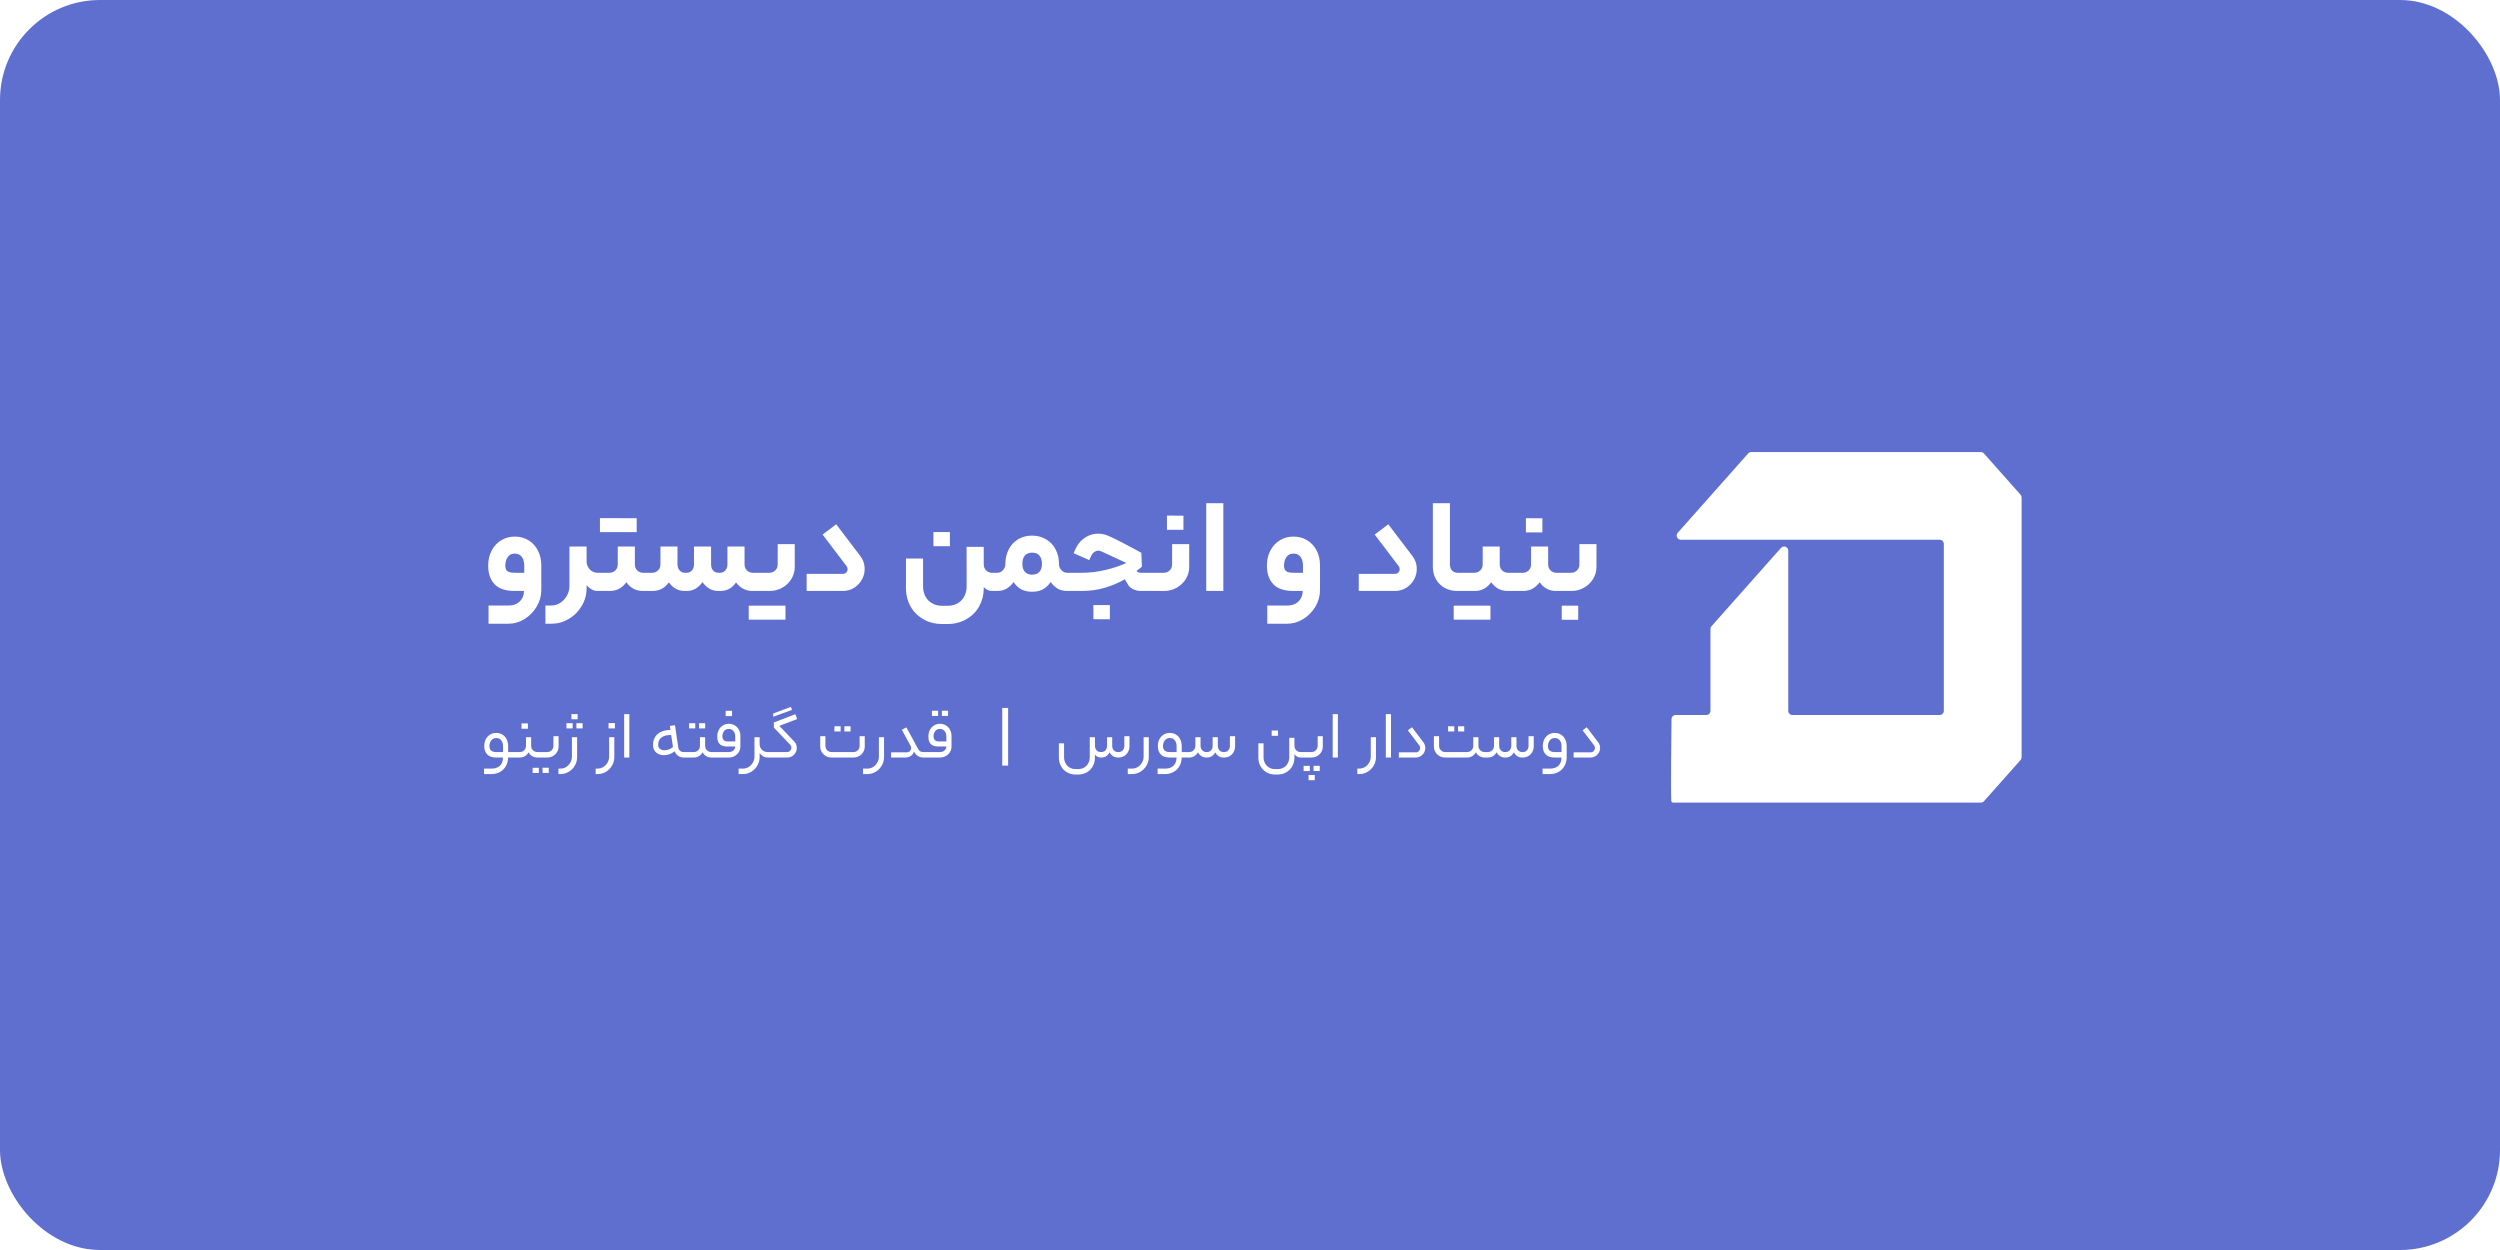 <svg width="1200" height="600" viewBox="0 0 1200 600" fill="none" xmlns="http://www.w3.org/2000/svg">
<rect width="1200" height="600" rx="48" fill="#5F6FD0"/>
<path d="M247.076 274.934H251.645V271.442C251.645 270.511 251.509 269.628 251.238 268.794C250.966 267.959 250.491 267.242 249.812 266.64C249.152 266.039 248.24 265.738 247.076 265.738C245.912 265.738 245.001 266.058 244.341 266.698C243.681 267.339 243.216 268.076 242.944 268.91C242.673 269.744 242.537 270.588 242.537 271.442C242.537 272.198 242.653 272.829 242.886 273.333C243.119 273.838 243.565 274.235 244.225 274.526C244.904 274.798 245.854 274.934 247.076 274.934ZM259.823 271.442V283.169C259.823 286.06 259.076 288.747 257.582 291.23C256.088 293.714 254.138 295.692 251.733 297.167C249.327 298.641 246.824 299.378 244.225 299.378H234.505V290.648H244.225C245.621 290.648 246.873 290.357 247.979 289.775C249.084 289.193 249.948 288.369 250.569 287.302C251.189 286.254 251.5 285.041 251.5 283.664H247.076C242.692 283.664 239.471 282.587 237.415 280.434C235.359 278.28 234.33 275.283 234.33 271.442C234.33 268.784 234.874 266.407 235.96 264.312C237.066 262.197 238.589 260.548 240.529 259.365C242.469 258.162 244.651 257.561 247.076 257.561C249.56 257.561 251.762 258.152 253.682 259.336C255.603 260.5 257.106 262.13 258.193 264.225C259.279 266.301 259.823 268.706 259.823 271.442ZM284.042 282.937C283.169 282.452 282.344 281.763 281.568 280.87V282.442C281.568 285.391 280.802 288.165 279.269 290.765C277.756 293.384 275.699 295.469 273.1 297.021C270.519 298.593 267.716 299.378 264.69 299.378H261.809V290.648H264.69C266.222 290.648 267.658 290.202 268.997 289.31C270.335 288.437 271.392 287.282 272.169 285.847C272.945 284.411 273.333 282.898 273.333 281.307V262.333H281.568V269.463C281.568 270.433 281.811 271.345 282.296 272.198C282.781 273.052 283.421 273.721 284.216 274.206C285.031 274.691 285.894 274.934 286.806 274.934H287.155V283.664H286.806C285.836 283.664 284.915 283.422 284.042 282.937ZM285.498 277.64C285.789 276.534 286.333 275.632 287.128 274.934H292.657C293.356 274.934 293.996 274.759 294.578 274.41C295.179 274.061 295.655 273.595 296.004 273.013C296.353 272.412 296.528 271.752 296.528 271.034V262.333H304.734V271.034C304.734 271.752 304.909 272.412 305.258 273.013C305.607 273.595 306.073 274.061 306.655 274.41C307.256 274.759 307.916 274.934 308.634 274.934H310.35V283.664H308.634C306.887 283.664 305.355 283.305 304.036 282.587C302.716 281.85 301.591 280.812 300.66 279.474C299.671 280.812 298.526 281.85 297.226 282.587C295.926 283.305 294.403 283.664 292.657 283.664H287.128C286.333 282.966 285.789 282.064 285.498 280.958C285.207 279.852 285.207 278.746 285.498 277.64ZM296.964 255.436C295.024 255.436 294.054 255.436 294.054 255.436C292.211 255.436 290.737 255.436 289.631 255.436C288.525 255.436 287.972 255.436 287.972 255.436C287.972 254.059 287.972 252.934 287.972 252.061C287.972 251.168 287.972 250.053 287.972 248.714C289.155 248.714 290.116 248.714 290.853 248.714C291.804 248.714 292.706 248.714 293.559 248.714C294.432 248.714 295.567 248.714 296.964 248.714C296.964 250.053 296.964 251.168 296.964 252.061C296.964 252.934 296.964 254.059 296.964 255.436ZM305.607 255.436C303.628 255.436 302.639 255.436 302.639 255.436C300.815 255.436 299.35 255.436 298.245 255.436C297.158 255.436 296.615 255.436 296.615 255.436C296.615 254.078 296.615 252.953 296.615 252.061C296.615 251.149 296.615 250.033 296.615 248.714C297.779 248.714 298.73 248.724 299.467 248.743C300.398 248.743 301.29 248.743 302.144 248.743C303.017 248.743 304.171 248.733 305.607 248.714C305.607 250.033 305.607 251.149 305.607 252.061C305.607 252.953 305.607 254.078 305.607 255.436ZM308.694 277.64C308.985 276.534 309.528 275.632 310.324 274.934H313.117C313.835 274.934 314.485 274.759 315.067 274.41C315.668 274.061 316.144 273.595 316.493 273.013C316.842 272.412 317.017 271.752 317.017 271.034V262.333H325.194V271.034C325.194 271.752 325.349 272.412 325.66 273.013C325.97 273.595 326.387 274.061 326.911 274.41C327.454 274.759 328.075 274.934 328.774 274.934H329.588C330.267 274.934 330.878 274.759 331.422 274.41C331.965 274.061 332.382 273.595 332.673 273.013C332.964 272.412 333.11 271.752 333.11 271.034V262.333H341.316V271.034C341.316 271.752 341.452 272.412 341.723 273.013C342.014 273.595 342.422 274.061 342.946 274.41C343.489 274.759 344.11 274.934 344.808 274.934H345.652C346.331 274.934 346.932 274.759 347.456 274.41C347.999 274.061 348.416 273.595 348.708 273.013C349.018 272.412 349.173 271.752 349.173 271.034V262.333H357.38V271.034C357.38 271.752 357.554 272.412 357.903 273.013C358.253 273.595 358.718 274.061 359.3 274.41C359.902 274.759 360.551 274.934 361.25 274.934H364.073V283.664H361.25C359.543 283.664 358.029 283.305 356.71 282.587C355.391 281.87 354.256 280.861 353.305 279.561C352.413 280.88 351.336 281.899 350.075 282.616C348.834 283.315 347.359 283.664 345.652 283.664H344.808C343.198 283.664 341.762 283.295 340.501 282.558C339.259 281.821 338.154 280.773 337.184 279.415C336.233 280.773 335.127 281.821 333.866 282.558C332.625 283.295 331.199 283.664 329.588 283.664H328.774C327.086 283.664 325.611 283.305 324.35 282.587C323.089 281.87 321.993 280.851 321.062 279.532C320.111 280.87 318.976 281.899 317.657 282.616C316.357 283.315 314.844 283.664 313.117 283.664H310.324C309.528 282.966 308.985 282.064 308.694 280.958C308.403 279.852 308.403 278.746 308.694 277.64ZM362.417 277.64C362.708 276.534 363.251 275.632 364.046 274.934H369.401C370.099 274.934 370.739 274.759 371.321 274.41C371.923 274.061 372.398 273.595 372.747 273.013C373.116 272.412 373.3 271.752 373.3 271.034V261.169H381.478V272.111C381.478 274.226 380.934 276.166 379.848 277.931C378.781 279.677 377.316 281.074 375.454 282.122C373.611 283.15 371.593 283.664 369.401 283.664H364.046C363.251 282.966 362.708 282.064 362.417 280.958C362.126 279.852 362.126 278.746 362.417 277.64ZM368.382 297.429C367.179 297.429 366.209 297.429 365.472 297.429C364.851 297.429 364.24 297.429 363.639 297.429C363.251 297.429 362.853 297.429 362.446 297.429C361.689 297.429 360.671 297.429 359.39 297.429C359.39 296.09 359.39 294.975 359.39 294.082C359.39 293.19 359.39 292.064 359.39 290.706C361.136 290.706 362.097 290.706 362.271 290.706C363.94 290.706 365.298 290.706 366.345 290.706C367.393 290.706 368.072 290.706 368.382 290.706C368.382 292.064 368.382 293.19 368.382 294.082C368.382 294.975 368.382 296.09 368.382 297.429ZM377.025 297.429C375.803 297.429 374.814 297.429 374.057 297.429C373.126 297.429 372.233 297.429 371.38 297.429C370.526 297.429 369.411 297.429 368.033 297.429C368.033 296.09 368.033 294.965 368.033 294.053C368.033 293.18 368.033 292.064 368.033 290.706C369.76 290.706 370.71 290.706 370.885 290.706C372.534 290.706 373.882 290.706 374.93 290.706C375.997 290.706 376.695 290.706 377.025 290.706C377.025 292.064 377.025 293.19 377.025 294.082C377.025 294.975 377.025 296.09 377.025 297.429ZM410.066 282.093C408.417 283.14 406.565 283.664 404.508 283.664H387.193V275.458H404.508C405.148 275.458 405.682 275.264 406.109 274.876C406.555 274.468 406.797 273.974 406.836 273.392C406.875 272.79 406.72 272.247 406.371 271.762L394.847 256.6L401.365 251.653L412.918 266.844C414.199 268.532 414.897 270.365 415.013 272.344C415.149 274.303 414.771 276.156 413.879 277.902C412.986 279.629 411.715 281.026 410.066 282.093ZM454.74 299.524H452.324C448.832 299.524 445.757 298.738 443.099 297.167C440.461 295.615 438.424 293.549 436.988 290.968C435.572 288.388 434.864 285.575 434.864 282.529V268.095H443.07V281.452C443.07 283.121 443.41 284.663 444.089 286.079C444.787 287.496 445.835 288.631 447.232 289.484C448.628 290.357 450.326 290.794 452.324 290.794H454.74C456.738 290.794 458.435 290.357 459.832 289.484C461.229 288.631 462.267 287.496 462.946 286.079C463.644 284.663 463.994 283.121 463.994 281.452L463.965 262.508H472.171L472.2 271.034C472.2 271.752 472.375 272.412 472.724 273.013C473.073 273.595 473.539 274.061 474.121 274.41C474.722 274.759 475.382 274.934 476.1 274.934H477.816V283.664H476.1C475.382 283.664 474.703 283.509 474.062 283.198C473.422 282.869 472.801 282.403 472.2 281.802V282.675C472.161 285.701 471.424 288.495 469.988 291.056C468.572 293.617 466.535 295.663 463.877 297.196C461.239 298.748 458.193 299.524 454.74 299.524ZM455.962 262.188C454.235 262.188 453.372 262.188 453.372 262.188C451.781 262.188 450.491 262.188 449.501 262.188C448.531 262.188 448.046 262.188 448.046 262.188C448.046 260.81 448.046 259.666 448.046 258.754C448.046 257.861 448.046 256.736 448.046 255.378C449.075 255.378 449.919 255.378 450.578 255.378C451.412 255.398 452.208 255.407 452.964 255.407C453.74 255.407 454.74 255.407 455.962 255.407C455.962 256.746 455.962 257.861 455.962 258.754C455.962 259.666 455.962 260.81 455.962 262.188ZM499.346 273.915C499.87 273.12 500.132 271.995 500.132 270.54C500.132 269.046 499.764 267.804 499.026 266.815C498.289 265.806 497.096 265.292 495.447 265.272C493.876 265.292 492.702 265.757 491.926 266.669C491.15 267.581 490.752 268.881 490.733 270.569C490.713 271.578 490.868 272.48 491.198 273.275C491.528 274.051 492.042 274.672 492.741 275.138C493.439 275.603 494.341 275.836 495.447 275.836C496.184 275.836 496.883 275.71 497.542 275.458C498.221 275.205 498.823 274.691 499.346 273.915ZM510.259 274.352C510.861 274.74 511.511 274.934 512.209 274.934H513.024V283.664H512.209C510.482 283.664 508.979 283.295 507.698 282.558C506.418 281.802 505.293 280.735 504.323 279.357C503.314 280.87 502.082 282.034 500.627 282.849C499.191 283.645 497.465 284.042 495.447 284.042C493.371 284.042 491.606 283.645 490.151 282.849C488.715 282.054 487.502 280.899 486.513 279.386C485.543 280.764 484.418 281.821 483.137 282.558C481.876 283.295 480.382 283.664 478.656 283.664H477.841C477.046 282.966 476.512 282.064 476.24 280.958C475.949 279.852 475.949 278.746 476.24 277.64C476.512 276.534 477.046 275.632 477.841 274.934H478.656C479.742 274.934 480.664 274.517 481.42 273.683C482.177 272.848 482.565 271.888 482.584 270.802C482.565 270.802 482.555 270.802 482.555 270.802C482.575 270.666 482.584 270.578 482.584 270.54C482.604 268.095 483.118 265.854 484.127 263.817C485.136 261.78 486.61 260.151 488.55 258.928C490.49 257.706 492.799 257.095 495.476 257.095C497.959 257.115 500.171 257.706 502.111 258.87C504.07 260.015 505.584 261.606 506.651 263.643C507.737 265.66 508.29 267.969 508.309 270.569C508.309 270.705 508.3 270.792 508.28 270.831C508.3 271.529 508.484 272.198 508.833 272.839C509.202 273.459 509.677 273.964 510.259 274.352ZM511.323 277.64C511.614 276.534 512.157 275.632 512.953 274.934H519.18C523.099 274.934 526.941 274.478 530.704 273.566C534.468 272.654 537.785 271.539 540.657 270.22C539.609 269.735 537.95 268.968 535.681 267.921C533.12 266.757 531.073 265.806 529.54 265.069C529.23 264.933 528.939 264.807 528.667 264.69C527.833 264.302 527.057 264.215 526.339 264.428C525.641 264.642 525.059 265.011 524.593 265.534C524.128 266.058 523.788 266.621 523.575 267.222L522.847 268.852L515.339 265.534L516.067 263.905C516.998 261.712 518.307 259.957 519.995 258.637C521.683 257.318 523.565 256.523 525.641 256.251C527.717 255.98 529.783 256.271 531.839 257.124C533.702 257.939 535.816 258.958 538.183 260.18C540.55 261.383 542.752 262.547 544.789 263.672C546.826 264.797 547.845 265.36 547.845 265.36L548.107 271.995C548.087 272.053 547.971 272.16 547.757 272.315C547.02 272.936 546.273 273.527 545.517 274.09L546.128 274.614C546.593 274.827 547.146 274.934 547.786 274.934H553.199V283.664H547.786C546.331 283.664 544.993 283.363 543.771 282.762C542.548 282.141 541.704 281.307 541.239 280.259L539.9 278.077C537.009 279.726 533.828 281.074 530.355 282.122C526.882 283.15 523.158 283.664 519.18 283.664H512.953C512.157 282.966 511.614 282.064 511.323 280.958C511.032 279.852 511.032 278.746 511.323 277.64ZM532.741 297.254C531.015 297.254 530.151 297.254 530.151 297.254C528.561 297.235 527.27 297.225 526.281 297.225C525.311 297.225 524.826 297.225 524.826 297.225C524.826 295.848 524.826 294.703 524.826 293.791C524.826 292.899 524.826 291.783 524.826 290.445C525.854 290.445 526.698 290.445 527.358 290.445C528.192 290.445 528.987 290.445 529.744 290.445C530.52 290.445 531.519 290.445 532.741 290.445C532.741 291.783 532.741 292.908 532.741 293.82C532.741 294.713 532.741 295.857 532.741 297.254ZM551.584 277.64C551.875 276.534 552.418 275.632 553.213 274.934H558.742C559.441 274.934 560.081 274.759 560.663 274.41C561.264 274.061 561.74 273.595 562.089 273.013C562.438 272.412 562.613 271.752 562.613 271.034V261.169H570.819V272.111C570.819 274.226 570.276 276.166 569.19 277.931C568.103 279.677 566.638 281.074 564.795 282.122C562.952 283.15 560.935 283.664 558.742 283.664H553.213C552.418 282.966 551.875 282.064 551.584 280.958C551.293 279.852 551.293 278.746 551.584 277.64ZM568.055 254.301C566.328 254.301 565.465 254.301 565.465 254.301C563.874 254.301 562.584 254.301 561.594 254.301C560.624 254.301 560.139 254.301 560.139 254.301C560.139 252.924 560.139 251.779 560.139 250.868C560.139 249.975 560.139 248.85 560.139 247.492C561.167 247.492 562.011 247.492 562.671 247.492C563.505 247.511 564.301 247.521 565.057 247.521C565.833 247.521 566.832 247.521 568.055 247.521C568.055 248.86 568.055 249.975 568.055 250.868C568.055 251.779 568.055 252.924 568.055 254.301ZM578.994 283.664V241.526H587.201V283.664H578.994ZM620.86 274.934H625.429V271.442C625.429 270.511 625.293 269.628 625.021 268.794C624.75 267.959 624.274 267.242 623.595 266.64C622.936 266.039 622.024 265.738 620.86 265.738C619.696 265.738 618.784 266.058 618.124 266.698C617.465 267.339 616.999 268.076 616.727 268.91C616.456 269.744 616.32 270.588 616.32 271.442C616.32 272.198 616.436 272.829 616.669 273.333C616.902 273.838 617.348 274.235 618.008 274.526C618.687 274.798 619.637 274.934 620.86 274.934ZM633.606 271.442V283.169C633.606 286.06 632.859 288.747 631.365 291.23C629.871 293.714 627.921 295.692 625.516 297.167C623.11 298.641 620.608 299.378 618.008 299.378H608.288V290.648H618.008C619.405 290.648 620.656 290.357 621.762 289.775C622.868 289.193 623.731 288.369 624.352 287.302C624.973 286.254 625.283 285.041 625.283 283.664H620.86C616.475 283.664 613.255 282.587 611.198 280.434C609.142 278.28 608.114 275.283 608.114 271.442C608.114 268.784 608.657 266.407 609.743 264.312C610.849 262.197 612.372 260.548 614.312 259.365C616.252 258.162 618.435 257.561 620.86 257.561C623.343 257.561 625.545 258.152 627.466 259.336C629.386 260.5 630.89 262.13 631.976 264.225C633.063 266.301 633.606 268.706 633.606 271.442ZM675.077 282.093C673.428 283.14 671.575 283.664 669.519 283.664H652.204V275.458H669.519C670.159 275.458 670.693 275.264 671.119 274.876C671.566 274.468 671.808 273.974 671.847 273.392C671.886 272.79 671.731 272.247 671.381 271.762L659.857 256.6L666.376 251.653L677.929 266.844C679.209 268.532 679.908 270.365 680.024 272.344C680.16 274.303 679.782 276.156 678.889 277.902C677.997 279.629 676.726 281.026 675.077 282.093ZM702.463 274.934V283.664H699.611C697.186 283.664 695.071 283.14 693.267 282.093C691.482 281.026 690.114 279.619 689.164 277.873C688.232 276.127 687.767 274.206 687.767 272.111V241.526H695.973V271.034C695.973 271.752 696.119 272.412 696.41 273.013C696.701 273.615 697.118 274.09 697.661 274.439C698.224 274.769 698.874 274.934 699.611 274.934H702.463ZM700.806 277.64C701.097 276.534 701.64 275.632 702.436 274.934H707.79C708.489 274.934 709.129 274.759 709.711 274.41C710.312 274.061 710.788 273.595 711.137 273.013C711.506 272.412 711.69 271.752 711.69 271.034V262.333H719.867V271.034C719.867 271.752 720.042 272.412 720.391 273.013C720.74 273.595 721.216 274.061 721.817 274.41C722.418 274.759 723.068 274.934 723.767 274.934H725.513V283.664H723.767C722.021 283.664 720.488 283.305 719.169 282.587C717.869 281.85 716.734 280.812 715.764 279.474C714.833 280.812 713.698 281.85 712.359 282.587C711.04 283.305 709.517 283.664 707.79 283.664H702.436C701.64 282.966 701.097 282.064 700.806 280.958C700.515 279.852 700.515 278.746 700.806 277.64ZM706.772 297.429C705.569 297.429 704.599 297.429 703.862 297.429C703.241 297.429 702.63 297.429 702.028 297.429C701.64 297.429 701.243 297.429 700.835 297.429C700.079 297.429 699.06 297.429 697.78 297.429C697.78 296.09 697.78 294.975 697.78 294.082C697.78 293.19 697.78 292.064 697.78 290.706C699.526 290.706 700.486 290.706 700.661 290.706C702.329 290.706 703.687 290.706 704.735 290.706C705.782 290.706 706.461 290.706 706.772 290.706C706.772 292.064 706.772 293.19 706.772 294.082C706.772 294.975 706.772 296.09 706.772 297.429ZM715.415 297.429C714.193 297.429 713.203 297.429 712.446 297.429C711.515 297.429 710.623 297.429 709.769 297.429C708.916 297.429 707.8 297.429 706.423 297.429C706.423 296.09 706.423 294.965 706.423 294.053C706.423 293.18 706.423 292.064 706.423 290.706C708.149 290.706 709.1 290.706 709.275 290.706C710.924 290.706 712.272 290.706 713.32 290.706C714.387 290.706 715.085 290.706 715.415 290.706C715.415 292.064 715.415 293.19 715.415 294.082C715.415 294.975 715.415 296.09 715.415 297.429ZM723.875 277.64C724.166 276.534 724.71 275.632 725.505 274.934H731.034C731.733 274.934 732.373 274.759 732.955 274.41C733.556 274.061 734.031 273.595 734.381 273.013C734.73 272.412 734.905 271.752 734.905 271.034V262.333H743.111V271.034C743.111 271.752 743.286 272.412 743.635 273.013C743.984 273.595 744.45 274.061 745.032 274.41C745.633 274.759 746.293 274.934 747.01 274.934H748.727V283.664H747.01C745.264 283.664 743.732 283.305 742.412 282.587C741.093 281.85 739.968 280.812 739.037 279.474C738.047 280.812 736.903 281.85 735.603 282.587C734.303 283.305 732.78 283.664 731.034 283.664H725.505C724.71 282.966 724.166 282.064 723.875 280.958C723.584 279.852 723.584 278.746 723.875 277.64ZM740.346 255.553C738.62 255.553 737.756 255.553 737.756 255.553C736.166 255.553 734.875 255.553 733.886 255.553C732.916 255.553 732.431 255.553 732.431 255.553C732.431 254.175 732.431 253.031 732.431 252.119C732.431 251.226 732.431 250.101 732.431 248.743C733.459 248.743 734.303 248.743 734.963 248.743C735.797 248.763 736.592 248.772 737.349 248.772C738.125 248.772 739.124 248.772 740.346 248.772C740.346 250.111 740.346 251.226 740.346 252.119C740.346 253.031 740.346 254.175 740.346 255.553ZM747.071 277.64C747.362 276.534 747.905 275.632 748.701 274.934H754.23C754.928 274.934 755.568 274.759 756.15 274.41C756.752 274.061 757.227 273.595 757.576 273.013C757.925 272.412 758.1 271.752 758.1 271.034V261.169H766.306V272.111C766.306 274.226 765.763 276.166 764.677 277.931C763.59 279.677 762.126 281.074 760.283 282.122C758.44 283.15 756.422 283.664 754.23 283.664H748.701C747.905 282.966 747.362 282.064 747.071 280.958C746.78 279.852 746.78 278.746 747.071 277.64ZM757.547 297.516C755.821 297.516 754.957 297.516 754.957 297.516C753.366 297.497 752.076 297.487 751.087 297.487C750.117 297.487 749.632 297.487 749.632 297.487C749.632 296.109 749.632 294.965 749.632 294.053C749.632 293.161 749.632 292.045 749.632 290.706C750.66 290.706 751.504 290.706 752.164 290.706C752.998 290.706 753.793 290.706 754.55 290.706C755.326 290.706 756.325 290.706 757.547 290.706C757.547 292.045 757.547 293.17 757.547 294.082C757.547 294.975 757.547 296.119 757.547 297.516Z" fill="white"/>
<path d="M238.178 360.989H241.452V358.123C241.452 357.492 241.345 356.886 241.131 356.304C240.918 355.722 240.569 355.237 240.084 354.849C239.599 354.461 238.963 354.267 238.178 354.267C237.46 354.267 236.859 354.451 236.374 354.82C235.889 355.179 235.525 355.649 235.282 356.231C235.04 356.813 234.918 357.444 234.918 358.123C234.918 358.734 235.03 359.253 235.253 359.68C235.476 360.106 235.825 360.431 236.301 360.654C236.786 360.878 237.411 360.989 238.178 360.989ZM240.739 366.504C241.185 365.708 241.408 364.743 241.408 363.608H238.178C236.277 363.608 234.846 363.128 233.885 362.168C232.925 361.198 232.445 359.849 232.445 358.123C232.445 356.91 232.687 355.824 233.172 354.863C233.667 353.903 234.346 353.156 235.209 352.623C236.083 352.079 237.072 351.808 238.178 351.808C239.303 351.808 240.297 352.075 241.161 352.608C242.034 353.132 242.708 353.874 243.183 354.834C243.668 355.785 243.911 356.881 243.911 358.123V360.989H246.573V363.608H243.896C243.877 365.18 243.513 366.567 242.805 367.77C242.106 368.972 241.165 369.899 239.982 370.549C238.799 371.208 237.494 371.538 236.068 371.538H232.343V368.919H236.068C237.125 368.919 238.057 368.715 238.862 368.308C239.676 367.901 240.302 367.299 240.739 366.504ZM245.783 361.789C245.929 361.45 246.195 361.183 246.583 360.989H249.552C250.075 360.989 250.56 360.858 251.007 360.596C251.463 360.334 251.821 359.98 252.083 359.534C252.345 359.078 252.476 358.583 252.476 358.05V353.845H254.95V358.05C254.95 358.583 255.081 359.078 255.343 359.534C255.605 359.98 255.959 360.334 256.405 360.596C256.861 360.858 257.351 360.989 257.874 360.989H258.544V363.608H257.874C256.943 363.608 256.119 363.38 255.401 362.924C254.683 362.468 254.12 361.857 253.713 361.091C253.296 361.857 252.728 362.468 252.011 362.924C251.293 363.38 250.473 363.608 249.552 363.608H246.583C246.195 363.414 245.929 363.147 245.783 362.808C245.638 362.468 245.638 362.129 245.783 361.789ZM253.393 349.785C252.733 349.785 252.403 349.785 252.403 349.785C251.783 349.785 251.283 349.785 250.905 349.785C250.526 349.785 250.337 349.785 250.337 349.785C250.337 349.271 250.337 348.844 250.337 348.505C250.337 348.165 250.337 347.743 250.337 347.239C250.735 347.239 251.06 347.239 251.312 347.239C251.632 347.239 251.938 347.239 252.229 347.239C252.53 347.239 252.918 347.239 253.393 347.239C253.393 347.743 253.393 348.165 253.393 348.505C253.393 348.844 253.393 349.271 253.393 349.785ZM257.728 361.789C257.874 361.45 258.141 361.183 258.529 360.989H262.705C263.248 360.989 263.743 360.858 264.189 360.596C264.635 360.334 264.989 359.98 265.251 359.534C265.513 359.078 265.644 358.583 265.644 358.05V353.379H268.117V358.341C268.117 359.301 267.875 360.184 267.39 360.989C266.905 361.794 266.245 362.434 265.411 362.91C264.587 363.375 263.684 363.608 262.705 363.608H258.529C258.141 363.414 257.874 363.147 257.728 362.808C257.583 362.468 257.583 362.129 257.728 361.789ZM258.631 371.029C258.233 371.029 257.913 371.029 257.67 371.029C257.457 371.029 257.253 371.029 257.059 371.029C256.943 371.029 256.817 371.029 256.681 371.029C256.419 371.029 256.079 371.029 255.662 371.029C255.662 370.524 255.662 370.107 255.662 369.778C255.662 369.438 255.662 369.021 255.662 368.526C256.05 368.526 256.366 368.531 256.608 368.541C256.928 368.541 257.229 368.541 257.51 368.541C257.791 368.541 258.165 368.536 258.631 368.526C258.631 369.021 258.631 369.438 258.631 369.778C258.631 370.107 258.631 370.524 258.631 371.029ZM263.403 371.014C262.996 371.014 262.671 371.014 262.428 371.014C262.128 371.014 261.832 371.014 261.541 371.014C261.259 371.014 260.891 371.014 260.435 371.014C260.435 370.52 260.435 370.107 260.435 369.778C260.435 369.448 260.435 369.031 260.435 368.526C260.823 368.526 261.133 368.526 261.366 368.526C261.686 368.526 261.987 368.526 262.268 368.526C262.559 368.526 262.937 368.526 263.403 368.526C263.403 369.031 263.403 369.448 263.403 369.778C263.403 370.107 263.403 370.52 263.403 371.014ZM269.096 371.538H268.063V368.919H269.096C270.066 368.919 270.968 368.652 271.802 368.119C272.637 367.585 273.296 366.877 273.781 365.994C274.276 365.112 274.523 364.176 274.523 363.186V353.845H277.011V363.477C277.011 364.893 276.652 366.222 275.935 367.464C275.217 368.706 274.252 369.695 273.039 370.432C271.827 371.169 270.512 371.538 269.096 371.538ZM274.872 349.625C274.232 349.625 273.912 349.625 273.912 349.625C273.311 349.625 272.826 349.625 272.457 349.625C272.088 349.625 271.904 349.625 271.904 349.625C271.904 349.121 271.904 348.704 271.904 348.374C271.904 348.044 271.904 347.632 271.904 347.137C272.292 347.137 272.607 347.137 272.85 347.137C273.17 347.137 273.471 347.137 273.752 347.137C274.033 347.137 274.407 347.137 274.872 347.137C274.872 347.632 274.872 348.044 274.872 348.374C274.872 348.704 274.872 349.121 274.872 349.625ZM279.645 349.625C278.995 349.625 278.67 349.625 278.67 349.625C278.069 349.625 277.584 349.625 277.215 349.625C276.856 349.625 276.677 349.625 276.677 349.625C276.677 349.121 276.677 348.704 276.677 348.374C276.677 348.034 276.677 347.617 276.677 347.123C277.065 347.123 277.375 347.127 277.608 347.137C277.928 347.137 278.229 347.137 278.51 347.137C278.801 347.137 279.179 347.132 279.645 347.123C279.645 347.617 279.645 348.034 279.645 348.374C279.645 348.704 279.645 349.121 279.645 349.625ZM277.259 345.26C276.618 345.26 276.298 345.26 276.298 345.26C275.687 345.26 275.197 345.26 274.829 345.26C274.47 345.26 274.29 345.26 274.29 345.26C274.29 344.756 274.29 344.339 274.29 344.009C274.29 343.669 274.29 343.252 274.29 342.757C274.678 342.757 274.994 342.762 275.236 342.772C275.547 342.772 275.842 342.772 276.124 342.772C276.415 342.772 276.793 342.767 277.259 342.757C277.259 343.252 277.259 343.669 277.259 344.009C277.259 344.339 277.259 344.756 277.259 345.26ZM286.951 371.538H285.918V368.919H286.951C287.921 368.919 288.823 368.652 289.657 368.119C290.491 367.585 291.151 366.877 291.636 365.994C292.131 365.112 292.378 364.176 292.378 363.186V353.845H294.866V363.477C294.866 364.893 294.507 366.222 293.789 367.464C293.072 368.706 292.106 369.695 290.894 370.432C289.681 371.169 288.367 371.538 286.951 371.538ZM295.157 349.625C294.498 349.625 294.168 349.625 294.168 349.625C293.547 349.625 293.047 349.625 292.669 349.625C292.291 349.625 292.102 349.625 292.102 349.625C292.102 349.111 292.102 348.684 292.102 348.345C292.102 348.005 292.102 347.583 292.102 347.079C292.499 347.079 292.824 347.079 293.076 347.079C293.397 347.079 293.702 347.079 293.993 347.079C294.294 347.079 294.682 347.079 295.157 347.079C295.157 347.583 295.157 348.005 295.157 348.345C295.157 348.684 295.157 349.111 295.157 349.625ZM299.595 363.608V342.787H302.083V363.608H299.595ZM325.534 362.822C324.777 362.308 324.21 361.581 323.832 360.64C322.736 361.464 321.596 362.012 320.412 362.284C319.229 362.546 318.118 362.546 317.08 362.284C316.042 362.022 315.198 361.527 314.549 360.8C313.899 360.063 313.54 359.156 313.472 358.079C313.375 356.585 313.632 355.261 314.243 354.107C314.864 352.943 315.814 352.031 317.095 351.371C318.385 350.712 319.961 350.377 321.824 350.367L321.547 348.447L324.006 348.097L325.578 358.836C325.665 359.456 325.941 359.971 326.407 360.378C326.882 360.776 327.43 360.979 328.051 360.989H328.881V363.608H328.066C327.135 363.598 326.291 363.337 325.534 362.822ZM323.031 358.603L322.173 352.826C320.776 352.788 319.597 352.967 318.637 353.365C317.687 353.762 316.983 354.344 316.527 355.111C316.071 355.877 315.877 356.803 315.945 357.89C316.004 358.637 316.372 359.224 317.051 359.65C317.74 360.077 318.627 360.223 319.714 360.087C320.8 359.941 321.906 359.447 323.031 358.603ZM328.074 361.789C328.219 361.45 328.486 361.183 328.874 360.989H333.05C333.593 360.989 334.088 360.858 334.534 360.596C334.98 360.334 335.334 359.98 335.596 359.534C335.858 359.078 335.989 358.583 335.989 358.05V353.845H338.462V358.05C338.462 358.583 338.593 359.078 338.855 359.534C339.117 359.98 339.471 360.334 339.918 360.596C340.364 360.858 340.854 360.989 341.387 360.989H342.056V363.608H341.387C340.456 363.608 339.631 363.38 338.914 362.924C338.196 362.468 337.633 361.857 337.226 361.091C336.809 361.857 336.241 362.468 335.523 362.924C334.805 363.38 333.981 363.608 333.05 363.608H328.874C328.486 363.414 328.219 363.147 328.074 362.808C327.928 362.468 327.928 362.129 328.074 361.789ZM333.719 349.625C333.079 349.625 332.759 349.625 332.759 349.625C332.157 349.625 331.672 349.625 331.304 349.625C330.935 349.625 330.751 349.625 330.751 349.625C330.751 349.121 330.751 348.704 330.751 348.374C330.751 348.044 330.751 347.632 330.751 347.137C331.139 347.137 331.454 347.137 331.697 347.137C332.017 347.137 332.317 347.137 332.599 347.137C332.88 347.137 333.253 347.137 333.719 347.137C333.719 347.632 333.719 348.044 333.719 348.374C333.719 348.704 333.719 349.121 333.719 349.625ZM338.492 349.625C337.842 349.625 337.517 349.625 337.517 349.625C336.915 349.625 336.43 349.625 336.062 349.625C335.703 349.625 335.523 349.625 335.523 349.625C335.523 349.121 335.523 348.704 335.523 348.374C335.523 348.034 335.523 347.617 335.523 347.123C335.911 347.123 336.222 347.127 336.455 347.137C336.775 347.137 337.075 347.137 337.357 347.137C337.648 347.137 338.026 347.132 338.492 347.123C338.492 347.617 338.492 348.034 338.492 348.374C338.492 348.704 338.492 349.121 338.492 349.625ZM349.385 355.911H352.906V353.263C352.906 352.681 352.78 352.133 352.528 351.619C352.276 351.095 351.917 350.673 351.451 350.353C350.986 350.033 350.452 349.873 349.851 349.873C348.91 349.873 348.172 350.193 347.639 350.833C347.105 351.463 346.814 352.191 346.766 353.015C346.688 353.937 346.868 354.65 347.304 355.154C347.741 355.659 348.434 355.911 349.385 355.911ZM341.251 361.789C341.397 361.45 341.664 361.183 342.052 360.989H349.865C350.428 360.989 350.937 360.878 351.393 360.654C351.849 360.431 352.213 360.121 352.484 359.723C352.766 359.325 352.906 358.879 352.906 358.385V358.297H348.876C347.751 358.297 346.839 358.089 346.14 357.672C345.442 357.245 344.942 356.653 344.642 355.896C344.351 355.13 344.234 354.209 344.292 353.132C344.331 352.055 344.598 351.08 345.093 350.207C345.587 349.334 346.252 348.65 347.086 348.156C347.92 347.661 348.842 347.414 349.851 347.414C350.898 347.414 351.844 347.671 352.688 348.185C353.532 348.699 354.191 349.397 354.667 350.28C355.142 351.153 355.38 352.099 355.38 353.117V358.385C355.38 359.335 355.128 360.208 354.623 361.004C354.128 361.799 353.459 362.434 352.615 362.91C351.771 363.375 350.855 363.608 349.865 363.608H342.052C341.664 363.414 341.397 363.147 341.251 362.808C341.106 362.468 341.106 362.129 341.251 361.789ZM351.378 343.718C350.719 343.718 350.389 343.718 350.389 343.718C349.768 343.718 349.269 343.718 348.89 343.718C348.512 343.718 348.323 343.718 348.323 343.718C348.323 343.204 348.323 342.777 348.323 342.437C348.323 342.098 348.323 341.676 348.323 341.171C348.721 341.171 349.046 341.171 349.298 341.171C349.618 341.171 349.923 341.171 350.214 341.171C350.515 341.171 350.903 341.171 351.378 341.171C351.378 341.676 351.378 342.098 351.378 342.437C351.378 342.777 351.378 343.204 351.378 343.718ZM356.717 371.538H354.534V368.919H356.717C357.687 368.919 358.589 368.652 359.423 368.119C360.257 367.585 360.917 366.877 361.402 365.994C361.897 365.112 362.144 364.176 362.144 363.186V353.845H364.618V357.235C364.618 357.914 364.783 358.545 365.112 359.127C365.452 359.699 365.908 360.155 366.48 360.494C367.062 360.824 367.697 360.989 368.386 360.989H368.532V363.608H368.386C367.62 363.608 366.907 363.414 366.247 363.026C365.588 362.628 365.044 362.095 364.618 361.426V363.434C364.618 364.85 364.259 366.184 363.541 367.435C362.833 368.686 361.872 369.681 360.66 370.418C359.457 371.165 358.143 371.538 356.717 371.538ZM367.733 361.789C367.879 361.45 368.146 361.183 368.534 360.989H377.759C378.35 360.989 378.84 360.79 379.228 360.393C379.616 359.985 379.825 359.5 379.854 358.937C379.883 358.375 379.689 357.875 379.272 357.439L371.458 349.247V346.773L381.775 342.816L382.648 345.144L374.077 348.418L381.207 355.896C381.867 356.585 382.264 357.376 382.4 358.268C382.536 359.161 382.429 360.019 382.08 360.844C381.731 361.658 381.188 362.323 380.45 362.837C379.723 363.351 378.869 363.608 377.89 363.608H368.534C368.146 363.414 367.879 363.147 367.733 362.808C367.588 362.468 367.588 362.129 367.733 361.789ZM380.174 340.735L371.138 344.052L371.124 342.466L379.621 339.309L380.174 340.735ZM409.684 363.608H399.12C398.141 363.608 397.234 363.375 396.4 362.91C395.575 362.434 394.92 361.794 394.435 360.989C393.95 360.184 393.708 359.301 393.708 358.341V353.379H396.196V358.05C396.196 358.583 396.327 359.078 396.589 359.534C396.851 359.98 397.2 360.334 397.636 360.596C398.083 360.858 398.577 360.989 399.12 360.989H409.684C410.218 360.989 410.707 360.858 411.154 360.596C411.609 360.334 411.968 359.98 412.23 359.534C412.492 359.078 412.623 358.583 412.623 358.05V353.379H415.082V358.341C415.082 359.301 414.84 360.184 414.355 360.989C413.879 361.794 413.225 362.434 412.39 362.91C411.566 363.375 410.664 363.608 409.684 363.608ZM403.5 351.095C402.86 351.095 402.54 351.095 402.54 351.095C401.938 351.095 401.453 351.095 401.085 351.095C400.716 351.095 400.532 351.095 400.532 351.095C400.532 350.59 400.532 350.173 400.532 349.844C400.532 349.514 400.532 349.101 400.532 348.607C400.92 348.607 401.235 348.607 401.478 348.607C401.798 348.607 402.098 348.607 402.38 348.607C402.661 348.607 403.034 348.607 403.5 348.607C403.5 349.101 403.5 349.514 403.5 349.844C403.5 350.173 403.5 350.59 403.5 351.095ZM408.273 351.095C407.623 351.095 407.298 351.095 407.298 351.095C406.696 351.095 406.211 351.095 405.843 351.095C405.484 351.095 405.304 351.095 405.304 351.095C405.304 350.59 405.304 350.173 405.304 349.844C405.304 349.504 405.304 349.087 405.304 348.592C405.692 348.592 406.003 348.597 406.236 348.607C406.556 348.607 406.856 348.607 407.138 348.607C407.429 348.607 407.807 348.602 408.273 348.592C408.273 349.087 408.273 349.504 408.273 349.844C408.273 350.173 408.273 350.59 408.273 351.095ZM416.444 371.538H414.261V368.919H416.444C417.414 368.919 418.316 368.652 419.15 368.119C419.984 367.585 420.644 366.877 421.129 365.994C421.624 365.112 421.871 364.176 421.871 363.186V353.845H424.345V363.419C424.345 364.845 423.986 366.184 423.268 367.435C422.56 368.686 421.599 369.681 420.387 370.418C419.184 371.165 417.87 371.538 416.444 371.538ZM434.525 363.608H427.701V361.135H435.253C435.777 361.135 436.223 360.975 436.591 360.654C436.97 360.325 437.207 359.917 437.304 359.432C437.401 358.947 437.334 358.482 437.101 358.035L432.881 350.309L435.064 349.116L440.797 359.665C441.029 360.102 441.34 360.431 441.728 360.654C442.125 360.878 442.581 360.989 443.095 360.989H443.401V363.608H443.095C442.271 363.608 441.51 363.414 440.811 363.026C440.122 362.638 439.555 362.1 439.109 361.411L438.716 360.684C438.57 361.236 438.308 361.736 437.93 362.182C437.562 362.619 437.086 362.968 436.504 363.23C435.922 363.482 435.263 363.608 434.525 363.608ZM450.731 355.911H454.252V353.263C454.252 352.681 454.126 352.133 453.874 351.619C453.622 351.095 453.263 350.673 452.797 350.353C452.332 350.033 451.798 349.873 451.197 349.873C450.256 349.873 449.519 350.193 448.985 350.833C448.452 351.463 448.161 352.191 448.112 353.015C448.035 353.937 448.214 354.65 448.651 355.154C449.087 355.659 449.781 355.911 450.731 355.911ZM442.598 361.789C442.743 361.45 443.01 361.183 443.398 360.989H451.211C451.774 360.989 452.283 360.878 452.739 360.654C453.195 360.431 453.559 360.121 453.83 359.723C454.112 359.325 454.252 358.879 454.252 358.385V358.297H450.222C449.097 358.297 448.185 358.089 447.487 357.672C446.788 357.245 446.289 356.653 445.988 355.896C445.697 355.13 445.58 354.209 445.639 353.132C445.677 352.055 445.944 351.08 446.439 350.207C446.934 349.334 447.598 348.65 448.432 348.156C449.267 347.661 450.188 347.414 451.197 347.414C452.244 347.414 453.19 347.671 454.034 348.185C454.878 348.699 455.538 349.397 456.013 350.28C456.488 351.153 456.726 352.099 456.726 353.117V358.385C456.726 359.335 456.474 360.208 455.969 361.004C455.475 361.799 454.805 362.434 453.961 362.91C453.117 363.375 452.201 363.608 451.211 363.608H443.398C443.01 363.414 442.743 363.147 442.598 362.808C442.452 362.468 442.452 362.129 442.598 361.789ZM450.295 343.645C449.655 343.645 449.334 343.645 449.334 343.645C448.733 343.645 448.248 343.645 447.879 343.645C447.511 343.645 447.326 343.645 447.326 343.645C447.326 343.141 447.326 342.724 447.326 342.394C447.326 342.064 447.326 341.652 447.326 341.157C447.714 341.157 448.03 341.157 448.272 341.157C448.592 341.157 448.893 341.157 449.174 341.157C449.456 341.157 449.829 341.157 450.295 341.157C450.295 341.652 450.295 342.064 450.295 342.394C450.295 342.724 450.295 343.141 450.295 343.645ZM455.067 343.645C454.417 343.645 454.092 343.645 454.092 343.645C453.491 343.645 453.006 343.645 452.637 343.645C452.278 343.645 452.099 343.645 452.099 343.645C452.099 343.141 452.099 342.724 452.099 342.394C452.099 342.054 452.099 341.637 452.099 341.142C452.487 341.142 452.797 341.147 453.03 341.157C453.35 341.157 453.651 341.157 453.932 341.157C454.223 341.157 454.602 341.152 455.067 341.142C455.067 341.637 455.067 342.054 455.067 342.394C455.067 342.724 455.067 343.141 455.067 343.645ZM483.9 367.493H481.077V339.818H483.9V367.493ZM528.692 363.608H528.27C527.717 363.608 527.198 363.477 526.713 363.215C526.238 362.953 525.855 362.609 525.564 362.182V363.972C525.515 365.417 525.147 366.736 524.458 367.93C523.779 369.123 522.828 370.064 521.606 370.752C520.384 371.441 518.997 371.785 517.445 371.785H516.397C514.777 371.785 513.351 371.417 512.119 370.68C510.887 369.952 509.937 368.972 509.267 367.74C508.598 366.509 508.263 365.17 508.263 363.725V356.799H510.751V363.434C510.751 364.452 510.97 365.398 511.406 366.271C511.843 367.154 512.488 367.857 513.341 368.381C514.195 368.904 515.214 369.166 516.397 369.166H517.445C518.58 369.166 519.574 368.914 520.427 368.41C521.281 367.905 521.936 367.212 522.392 366.329C522.857 365.456 523.09 364.491 523.09 363.434V353.845H525.564L525.578 358.05C525.578 358.574 525.695 359.064 525.928 359.52C526.16 359.966 526.48 360.325 526.888 360.596C527.305 360.858 527.766 360.989 528.27 360.989H528.692C529.226 360.989 529.696 360.858 530.103 360.596C530.511 360.334 530.826 359.98 531.049 359.534C531.272 359.078 531.384 358.583 531.384 358.05V353.845H533.857V358.05C533.857 358.593 533.969 359.088 534.192 359.534C534.415 359.98 534.73 360.334 535.138 360.596C535.545 360.858 536.016 360.989 536.549 360.989H536.971C537.505 360.989 537.975 360.858 538.383 360.596C538.8 360.334 539.12 359.98 539.343 359.534C539.566 359.078 539.678 358.583 539.678 358.05V353.379H542.151V358.21C542.151 359.199 541.923 360.106 541.467 360.931C541.021 361.755 540.405 362.41 539.619 362.895C538.834 363.37 537.951 363.608 536.971 363.608H536.549C535.686 363.608 534.915 363.39 534.236 362.953C533.566 362.507 533.028 361.891 532.621 361.105C532.213 361.891 531.675 362.507 531.006 362.953C530.346 363.39 529.575 363.608 528.692 363.608ZM543.514 371.538H541.331V368.919H543.514C544.484 368.919 545.386 368.652 546.22 368.119C547.054 367.585 547.714 366.877 548.199 365.994C548.694 365.112 548.941 364.176 548.941 363.186V353.845H551.415V363.419C551.415 364.845 551.056 366.184 550.338 367.435C549.63 368.686 548.669 369.681 547.457 370.418C546.254 371.165 544.94 371.538 543.514 371.538ZM561.493 360.989H564.767V358.123C564.767 357.492 564.66 356.886 564.447 356.304C564.234 355.722 563.884 355.237 563.399 354.849C562.914 354.461 562.279 354.267 561.493 354.267C560.776 354.267 560.174 354.451 559.689 354.82C559.204 355.179 558.84 355.649 558.598 356.231C558.355 356.813 558.234 357.444 558.234 358.123C558.234 358.734 558.346 359.253 558.569 359.68C558.792 360.106 559.141 360.431 559.616 360.654C560.101 360.878 560.727 360.989 561.493 360.989ZM564.054 366.504C564.5 365.708 564.724 364.743 564.724 363.608H561.493C559.592 363.608 558.161 363.128 557.201 362.168C556.241 361.198 555.761 359.849 555.761 358.123C555.761 356.91 556.003 355.824 556.488 354.863C556.983 353.903 557.662 353.156 558.525 352.623C559.398 352.079 560.388 351.808 561.493 351.808C562.619 351.808 563.613 352.075 564.476 352.608C565.349 353.132 566.023 353.874 566.499 354.834C566.984 355.785 567.226 356.881 567.226 358.123V360.989H569.889V363.608H567.212C567.192 365.18 566.828 366.567 566.12 367.77C565.422 368.972 564.481 369.899 563.298 370.549C562.114 371.208 560.809 371.538 559.384 371.538H555.659V368.919H559.384C560.441 368.919 561.372 368.715 562.177 368.308C562.992 367.901 563.618 367.299 564.054 366.504ZM569.099 361.789C569.244 361.45 569.511 361.183 569.899 360.989H570.845C571.378 360.989 571.868 360.858 572.314 360.596C572.77 360.334 573.129 359.98 573.391 359.534C573.653 359.078 573.784 358.583 573.784 358.05V353.845H576.257V358.05C576.257 358.593 576.379 359.088 576.621 359.534C576.864 359.971 577.194 360.325 577.611 360.596C578.028 360.858 578.479 360.989 578.964 360.989H579.386C579.9 360.989 580.361 360.858 580.768 360.596C581.185 360.334 581.505 359.98 581.728 359.534C581.961 359.088 582.078 358.593 582.078 358.05V353.845H584.551V358.05C584.551 358.593 584.663 359.088 584.886 359.534C585.119 359.98 585.439 360.334 585.846 360.596C586.254 360.858 586.719 360.989 587.243 360.989H587.665C588.189 360.989 588.654 360.858 589.062 360.596C589.479 360.334 589.799 359.98 590.022 359.534C590.245 359.088 590.357 358.593 590.357 358.05V353.379H592.845V358.21C592.845 359.199 592.617 360.106 592.161 360.931C591.715 361.755 591.094 362.41 590.299 362.895C589.513 363.37 588.635 363.608 587.665 363.608H587.243C586.36 363.608 585.584 363.385 584.915 362.939C584.246 362.493 583.712 361.882 583.314 361.105C582.917 361.882 582.378 362.493 581.699 362.939C581.03 363.385 580.259 363.608 579.386 363.608H578.964C578.1 363.608 577.324 363.38 576.636 362.924C575.947 362.468 575.404 361.857 575.006 361.091C574.599 361.867 574.031 362.483 573.304 362.939C572.586 363.385 571.766 363.608 570.845 363.608H569.899C569.511 363.414 569.244 363.147 569.099 362.808C568.953 362.468 568.953 362.129 569.099 361.789ZM613.197 371.785H612.15C610.52 371.785 609.089 371.417 607.857 370.68C606.625 369.942 605.675 368.958 605.006 367.726C604.346 366.494 604.016 365.16 604.016 363.725V356.799H606.504V363.434C606.504 364.452 606.722 365.398 607.159 366.271C607.595 367.154 608.241 367.857 609.094 368.381C609.948 368.904 610.966 369.166 612.15 369.166H613.197C614.371 369.166 615.385 368.904 616.238 368.381C617.092 367.857 617.737 367.154 618.174 366.271C618.62 365.398 618.843 364.452 618.843 363.434V354.15H621.316L621.331 358.064C621.331 358.598 621.462 359.093 621.724 359.549C621.986 359.995 622.335 360.349 622.772 360.611C623.218 360.873 623.712 361.004 624.256 361.004H624.925V363.623H624.256C623.654 363.623 623.101 363.477 622.597 363.186C622.092 362.895 621.671 362.502 621.331 362.008V363.783C621.312 365.209 620.967 366.533 620.298 367.755C619.638 368.977 618.693 369.952 617.461 370.68C616.229 371.417 614.808 371.785 613.197 371.785ZM613.459 353.19C612.8 353.19 612.47 353.19 612.47 353.19C611.849 353.19 611.349 353.19 610.971 353.19C610.593 353.19 610.404 353.19 610.404 353.19C610.404 352.676 610.404 352.249 610.404 351.91C610.404 351.57 610.404 351.148 610.404 350.644C610.801 350.644 611.126 350.644 611.379 350.644C611.699 350.644 612.004 350.644 612.295 350.644C612.596 350.644 612.984 350.644 613.459 350.644C613.459 351.148 613.459 351.57 613.459 351.91C613.459 352.249 613.459 352.676 613.459 353.19ZM624.117 361.789C624.262 361.45 624.529 361.183 624.917 360.989H629.544C630.078 360.989 630.568 360.858 631.014 360.596C631.46 360.334 631.814 359.98 632.076 359.534C632.348 359.078 632.483 358.583 632.483 358.05V353.379H634.942V358.341C634.942 359.301 634.7 360.184 634.215 360.989C633.73 361.794 633.075 362.434 632.251 362.91C631.426 363.375 630.524 363.608 629.544 363.608H624.917C624.529 363.414 624.262 363.147 624.117 362.808C623.971 362.468 623.971 362.129 624.117 361.789ZM628.7 370.098C628.303 370.098 627.983 370.098 627.74 370.098C627.527 370.098 627.323 370.098 627.129 370.098C627.012 370.098 626.886 370.098 626.751 370.098C626.489 370.098 626.149 370.098 625.732 370.098C625.732 369.593 625.732 369.176 625.732 368.846C625.732 368.507 625.732 368.09 625.732 367.595C626.12 367.595 626.435 367.6 626.678 367.61C626.998 367.61 627.299 367.61 627.58 367.61C627.861 367.61 628.235 367.605 628.7 367.595C628.7 368.09 628.7 368.507 628.7 368.846C628.7 369.176 628.7 369.593 628.7 370.098ZM633.473 370.083C633.065 370.083 632.74 370.083 632.498 370.083C632.197 370.083 631.901 370.083 631.61 370.083C631.329 370.083 630.96 370.083 630.505 370.083C630.505 369.588 630.505 369.176 630.505 368.846C630.505 368.516 630.505 368.099 630.505 367.595C630.893 367.595 631.203 367.595 631.436 367.595C631.756 367.595 632.057 367.595 632.338 367.595C632.629 367.595 633.007 367.595 633.473 367.595C633.473 368.099 633.473 368.516 633.473 368.846C633.473 369.176 633.473 369.588 633.473 370.083ZM631.087 374.492C630.689 374.492 630.369 374.492 630.126 374.492C629.816 374.492 629.515 374.492 629.224 374.492C628.943 374.492 628.574 374.492 628.118 374.492C628.118 373.997 628.118 373.585 628.118 373.255C628.118 372.925 628.118 372.508 628.118 372.004C628.506 372.004 628.822 372.004 629.064 372.004C629.374 372.004 629.67 372.004 629.952 372.004C630.243 372.004 630.621 372.004 631.087 372.004C631.087 372.508 631.087 372.925 631.087 373.255C631.087 373.585 631.087 373.997 631.087 374.492ZM639.691 363.608V342.787H642.179V363.608H639.691ZM652.549 371.538H651.516V368.919H652.549C653.519 368.919 654.421 368.652 655.256 368.119C656.09 367.585 656.749 366.877 657.234 365.994C657.729 365.112 657.977 364.176 657.977 363.186V353.845H660.465V363.477C660.465 364.893 660.106 366.222 659.388 367.464C658.67 368.706 657.705 369.695 656.492 370.432C655.28 371.169 653.966 371.538 652.549 371.538ZM665.193 363.608V342.787H667.681V363.608H665.193ZM681.964 362.924C681.246 363.38 680.446 363.608 679.563 363.608H671.444V361.135H679.563C680.135 361.135 680.616 360.95 681.004 360.582C681.392 360.203 681.61 359.747 681.658 359.214C681.707 358.68 681.566 358.195 681.236 357.759L675.766 350.571L677.73 349.072L683.215 356.275C683.768 357.012 684.074 357.812 684.132 358.676C684.19 359.529 684.025 360.334 683.637 361.091C683.249 361.848 682.691 362.459 681.964 362.924ZM706.701 362.924C705.983 363.38 705.164 363.608 704.242 363.608H693.679C692.699 363.608 691.792 363.375 690.958 362.91C690.133 362.434 689.478 361.794 688.993 360.989C688.508 360.184 688.266 359.301 688.266 358.341V353.379H690.754V358.05C690.754 358.583 690.885 359.078 691.147 359.534C691.409 359.98 691.758 360.334 692.194 360.596C692.641 360.858 693.135 360.989 693.679 360.989H704.242C704.776 360.989 705.266 360.858 705.712 360.596C706.168 360.334 706.527 359.98 706.788 359.534C707.05 359.078 707.181 358.583 707.181 358.05V353.845H709.64V358.05C709.64 358.583 709.771 359.078 710.033 359.534C710.305 359.98 710.664 360.334 711.11 360.596C711.556 360.858 712.041 360.989 712.565 360.989H713.249V363.608H712.565C711.643 363.608 710.824 363.38 710.106 362.924C709.388 362.468 708.821 361.857 708.404 361.091C707.996 361.857 707.429 362.468 706.701 362.924ZM698.058 351.095C697.418 351.095 697.098 351.095 697.098 351.095C696.497 351.095 696.012 351.095 695.643 351.095C695.274 351.095 695.09 351.095 695.09 351.095C695.09 350.59 695.09 350.173 695.09 349.844C695.09 349.514 695.09 349.101 695.09 348.607C695.478 348.607 695.793 348.607 696.036 348.607C696.356 348.607 696.657 348.607 696.938 348.607C697.219 348.607 697.593 348.607 698.058 348.607C698.058 349.101 698.058 349.514 698.058 349.844C698.058 350.173 698.058 350.59 698.058 351.095ZM702.831 351.095C702.181 351.095 701.856 351.095 701.856 351.095C701.254 351.095 700.769 351.095 700.401 351.095C700.042 351.095 699.863 351.095 699.863 351.095C699.863 350.59 699.863 350.173 699.863 349.844C699.863 349.504 699.863 349.087 699.863 348.592C700.251 348.592 700.561 348.597 700.794 348.607C701.114 348.607 701.415 348.607 701.696 348.607C701.987 348.607 702.365 348.602 702.831 348.592C702.831 349.087 702.831 349.504 702.831 349.844C702.831 350.173 702.831 350.59 702.831 351.095ZM712.443 361.789C712.589 361.45 712.856 361.183 713.244 360.989H714.189C714.723 360.989 715.213 360.858 715.659 360.596C716.115 360.334 716.474 359.98 716.736 359.534C716.998 359.078 717.129 358.583 717.129 358.05V353.845H719.602V358.05C719.602 358.593 719.723 359.088 719.966 359.534C720.208 359.971 720.538 360.325 720.955 360.596C721.372 360.858 721.823 360.989 722.308 360.989H722.73C723.245 360.989 723.705 360.858 724.113 360.596C724.53 360.334 724.85 359.98 725.073 359.534C725.306 359.088 725.422 358.593 725.422 358.05V353.845H727.896V358.05C727.896 358.593 728.007 359.088 728.23 359.534C728.463 359.98 728.783 360.334 729.191 360.596C729.598 360.858 730.064 360.989 730.588 360.989H731.01C731.533 360.989 731.999 360.858 732.406 360.596C732.824 360.334 733.144 359.98 733.367 359.534C733.59 359.088 733.701 358.593 733.701 358.05V353.379H736.19V358.21C736.19 359.199 735.962 360.106 735.506 360.931C735.059 361.755 734.439 362.41 733.643 362.895C732.858 363.37 731.98 363.608 731.01 363.608H730.588C729.705 363.608 728.929 363.385 728.26 362.939C727.59 362.493 727.057 361.882 726.659 361.105C726.261 361.882 725.723 362.493 725.044 362.939C724.375 363.385 723.603 363.608 722.73 363.608H722.308C721.445 363.608 720.669 363.38 719.98 362.924C719.292 362.468 718.749 361.857 718.351 361.091C717.943 361.867 717.376 362.483 716.648 362.939C715.931 363.385 715.111 363.608 714.189 363.608H713.244C712.856 363.414 712.589 363.147 712.443 362.808C712.298 362.468 712.298 362.129 712.443 361.789ZM746.268 360.989H749.542V358.123C749.542 357.492 749.435 356.886 749.221 356.304C749.008 355.722 748.659 355.237 748.174 354.849C747.689 354.461 747.053 354.267 746.268 354.267C745.55 354.267 744.948 354.451 744.463 354.82C743.978 355.179 743.615 355.649 743.372 356.231C743.13 356.813 743.008 357.444 743.008 358.123C743.008 358.734 743.12 359.253 743.343 359.68C743.566 360.106 743.915 360.431 744.391 360.654C744.876 360.878 745.501 360.989 746.268 360.989ZM752.001 358.123V363.419C752.001 365.02 751.651 366.436 750.953 367.668C750.254 368.9 749.309 369.85 748.116 370.52C746.922 371.199 745.603 371.538 744.158 371.538H740.433V368.919H744.158C745.215 368.919 746.146 368.715 746.952 368.308C747.766 367.901 748.392 367.299 748.829 366.504C749.275 365.708 749.498 364.743 749.498 363.608H746.268C744.366 363.608 742.936 363.128 741.975 362.168C741.015 361.198 740.535 359.849 740.535 358.123C740.535 356.91 740.777 355.824 741.262 354.863C741.757 353.903 742.436 353.156 743.299 352.623C744.172 352.079 745.162 351.808 746.268 351.808C747.393 351.808 748.387 352.075 749.251 352.608C750.124 353.132 750.798 353.874 751.273 354.834C751.758 355.785 752.001 356.881 752.001 358.123ZM765.866 362.924C765.148 363.38 764.348 363.608 763.465 363.608H755.346V361.135H763.465C764.038 361.135 764.518 360.95 764.906 360.582C765.294 360.203 765.512 359.747 765.561 359.214C765.609 358.68 765.468 358.195 765.139 357.759L759.668 350.571L761.632 349.072L767.117 356.275C767.67 357.012 767.976 357.812 768.034 358.676C768.092 359.529 767.927 360.334 767.539 361.091C767.151 361.848 766.594 362.459 765.866 362.924Z" fill="white"/>
<g clip-path="url(#clip0_58_8)" filter="url(#filter0_d_58_8)">
<path d="M803.258 384.264C802.687 384.264 802.258 383.962 802.225 383.391C801.929 378.206 802.239 351.639 802.334 344.16C802.348 343.066 803.238 342.198 804.332 342.198H819.027C820.132 342.198 821.027 341.303 821.027 340.198V300.892C821.027 300.402 821.207 299.93 821.532 299.564L854.868 262.005C856.089 260.629 858.364 261.493 858.364 263.332V340.198C858.364 341.303 859.259 342.198 860.364 342.198H931.036C932.141 342.198 933.036 341.303 933.036 340.198V260.066C933.036 258.962 932.141 258.066 931.036 258.066H806.809C805.084 258.066 804.168 256.029 805.313 254.739L839.099 216.672C839.478 216.245 840.023 216 840.595 216H950.805C951.377 216 951.921 216.245 952.301 216.672L969.868 236.465C970.193 236.831 970.372 237.303 970.372 237.793V362.472C970.372 362.961 970.193 363.434 969.868 363.799L952.301 383.592C951.921 384.02 951.377 384.264 950.805 384.264H803.258Z" fill="white"/>
</g>
<defs>
<filter id="filter0_d_58_8" x="786.36" y="201" width="200.272" height="200.272" filterUnits="userSpaceOnUse" color-interpolation-filters="sRGB">
<feFlood flood-opacity="0" result="BackgroundImageFix"/>
<feColorMatrix in="SourceAlpha" type="matrix" values="0 0 0 0 0 0 0 0 0 0 0 0 0 0 0 0 0 0 127 0" result="hardAlpha"/>
<feOffset dy="1"/>
<feGaussianBlur stdDeviation="8"/>
<feComposite in2="hardAlpha" operator="out"/>
<feColorMatrix type="matrix" values="0 0 0 0 0 0 0 0 0 0.153 0 0 0 0 0.031 0 0 0 0.25 0"/>
<feBlend mode="normal" in2="BackgroundImageFix" result="effect1_dropShadow_58_8"/>
<feBlend mode="normal" in="SourceGraphic" in2="effect1_dropShadow_58_8" result="shape"/>
</filter>
<clipPath id="clip0_58_8">
<rect width="168.272" height="168.272" fill="white" transform="translate(802.36 216)"/>
</clipPath>
</defs>
</svg>

